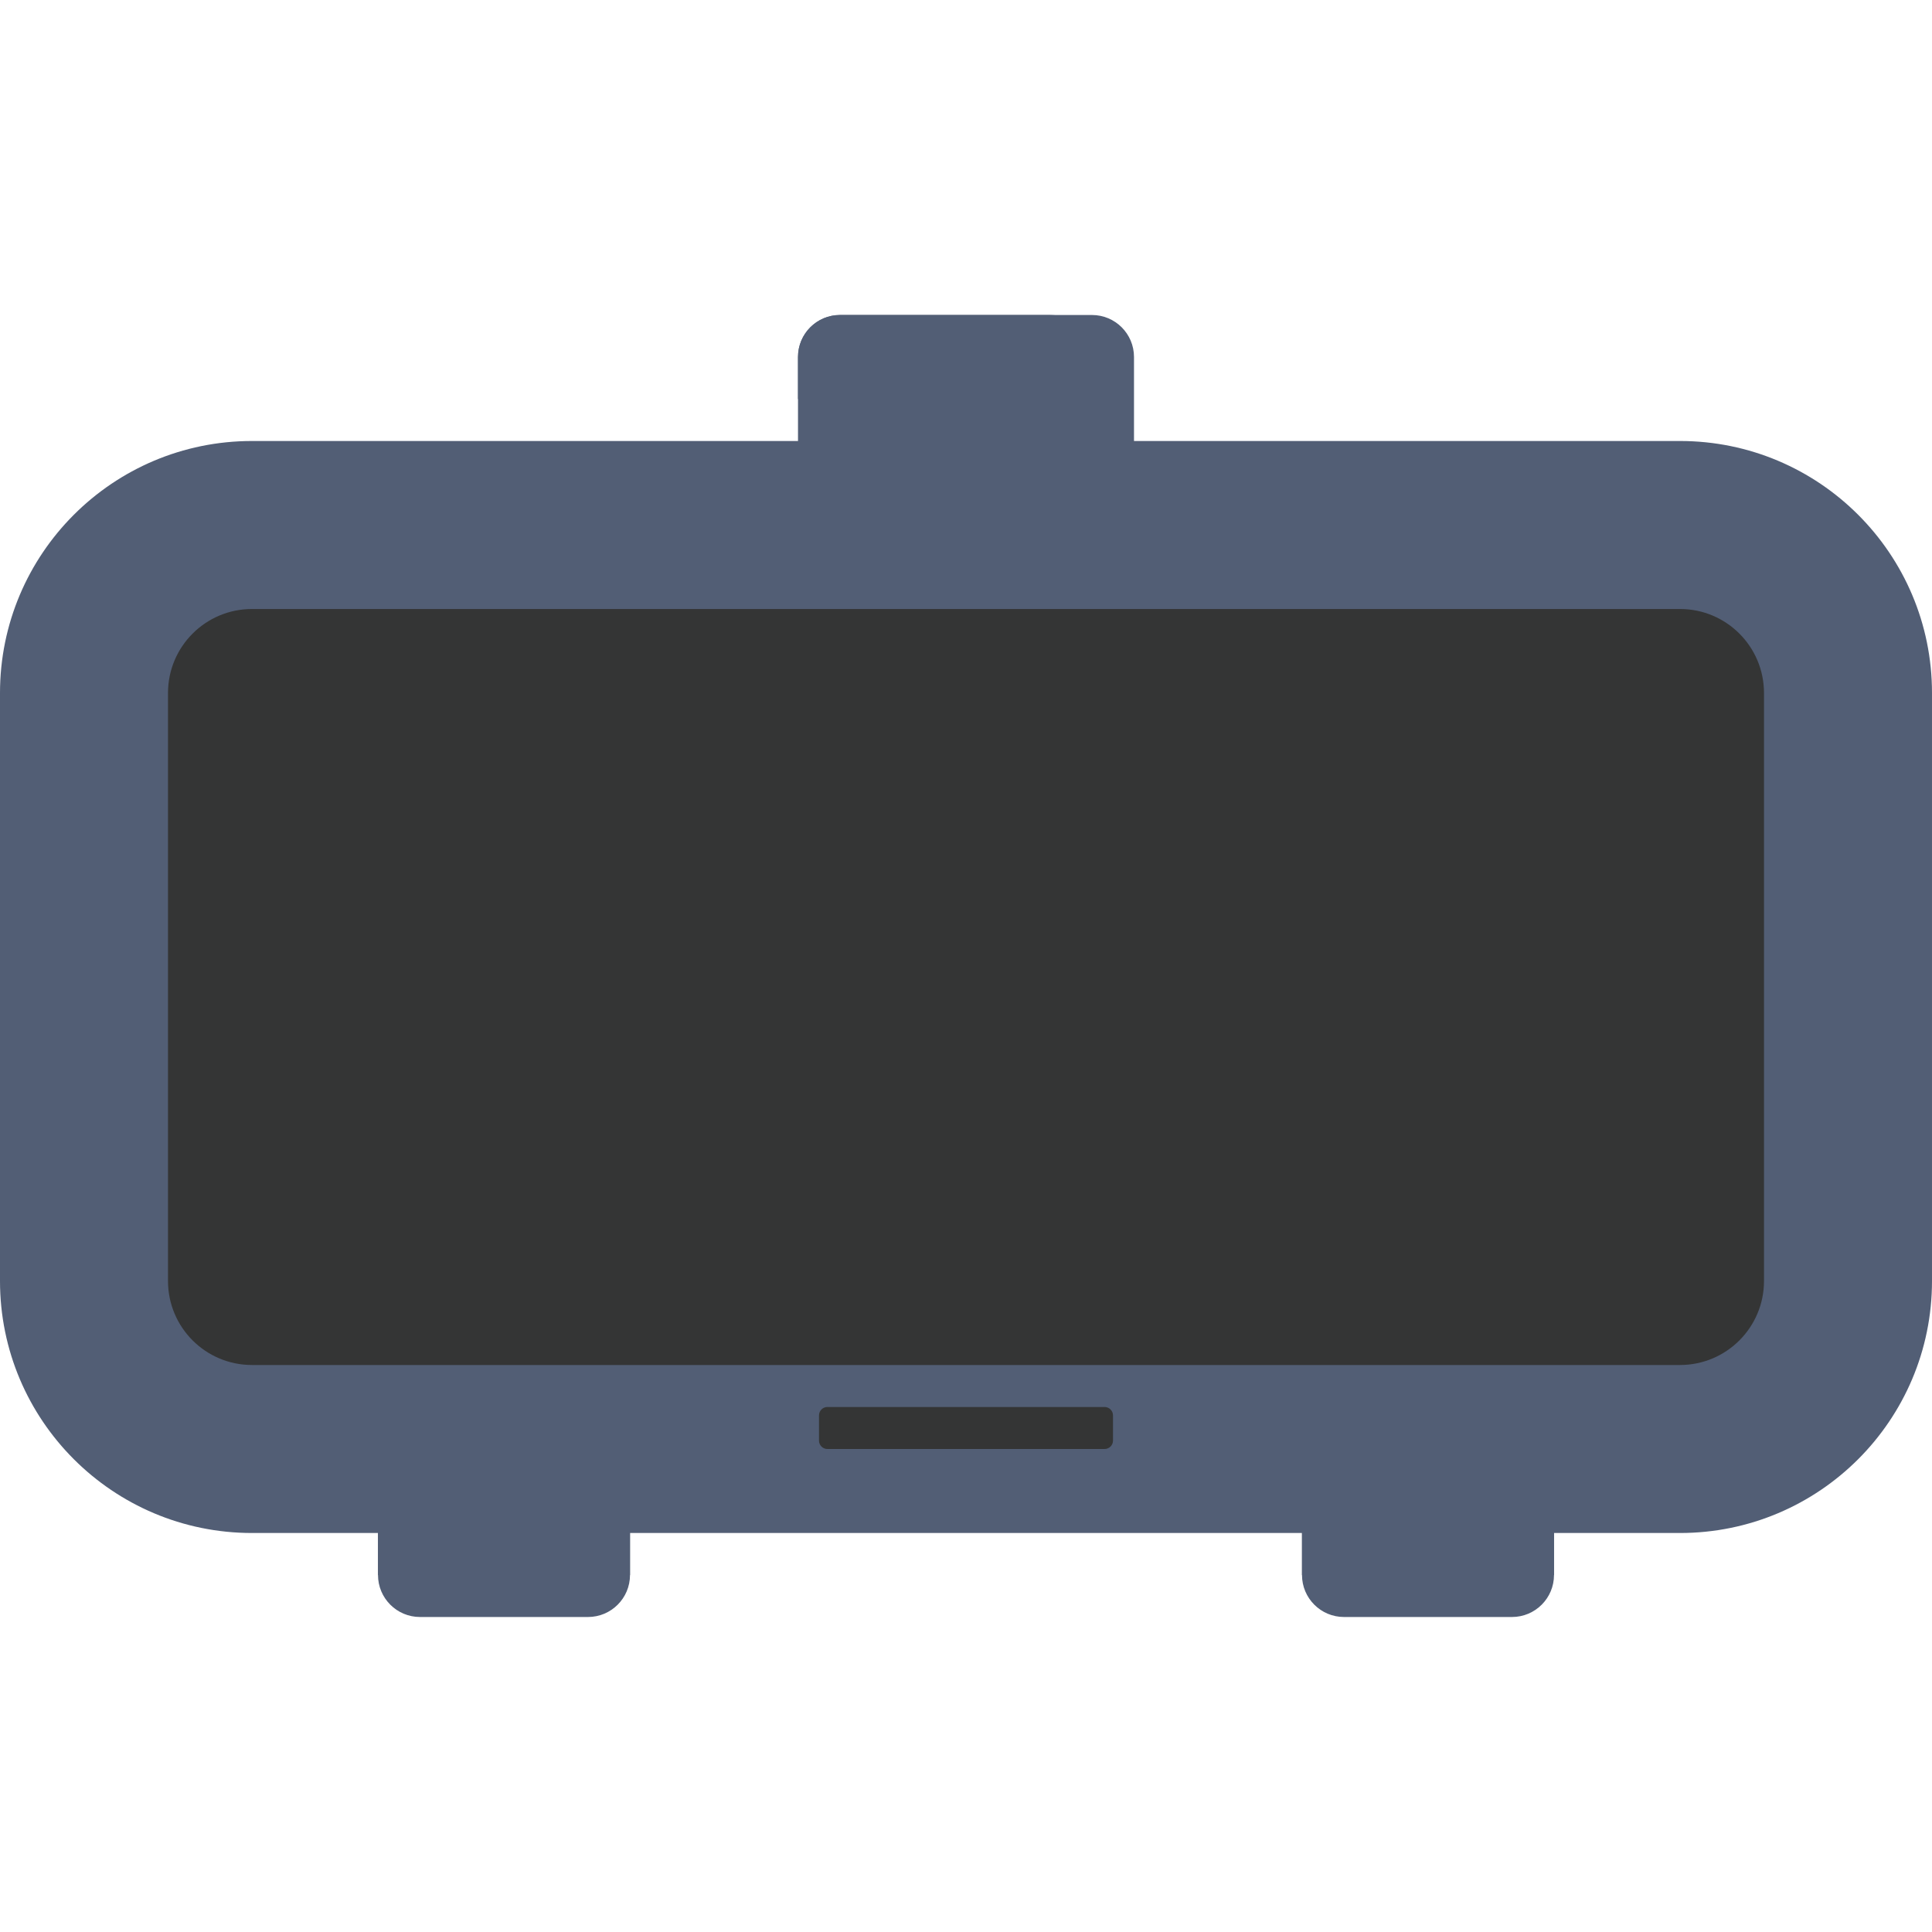 <?xml version="1.0" encoding="iso-8859-1"?>
<!-- Generator: Adobe Illustrator 19.0.0, SVG Export Plug-In . SVG Version: 6.00 Build 0)  -->
<svg xmlns="http://www.w3.org/2000/svg" xmlns:xlink="http://www.w3.org/1999/xlink" version="1.1" id="Capa_1" x="0px" y="0px" viewBox="0 0 460 460" style="enable-background:new 0 0 460 460;" xml:space="preserve" width="512" height="512">
<g id="XMLID_1795_">
	<path id="XMLID_1794_" style="fill:#525E75;" d="M150,375c0,5.523-4.477,10-10,10h-40c-5.523,0-10-4.477-10-10v-70h60V375z    M370,305h-60v70c0,5.523,4.477,10,10,10h40c5.523,0,10-4.477,10-10V305z M260,75h-60c-5.523,0-10,4.477-10,10v60   c0,5.523,4.477,10,10,10h60c5.523,0,10-4.477,10-10V85C270,79.477,265.523,75,260,75z"/>
	<path id="XMLID_1785_" style="fill:#525E75;" d="M150,375H90v-60h60V375z M370,315h-60v60h60V315z"/>
	<path id="XMLID_1790_" style="fill:#525E75;" d="M400,365H60c-33.137,0-60-26.863-60-60V165c0-33.137,26.863-60,60-60h340   c33.137,0,60,26.863,60,60v140C460,338.137,433.137,365,400,365z M260,85L260,85c0-5.523-4.477-10-10-10h-50   c-5.523,0-10,4.477-10,10v10h60C255.523,95,260,90.523,260,85z"/>
	<path id="XMLID_487_" style="fill:#343535;" d="M400,325H60c-11.046,0-20-8.954-20-20V165c0-11.046,8.954-20,20-20h340   c11.046,0,20,8.954,20,20v140C420,316.046,411.046,325,400,325z M265,343v-6c0-1.105-0.895-2-2-2h-66c-1.105,0-2,0.895-2,2v6   c0,1.105,0.895,2,2,2h66C264.105,345,265,344.105,265,343z"/>
</g>
</svg>
